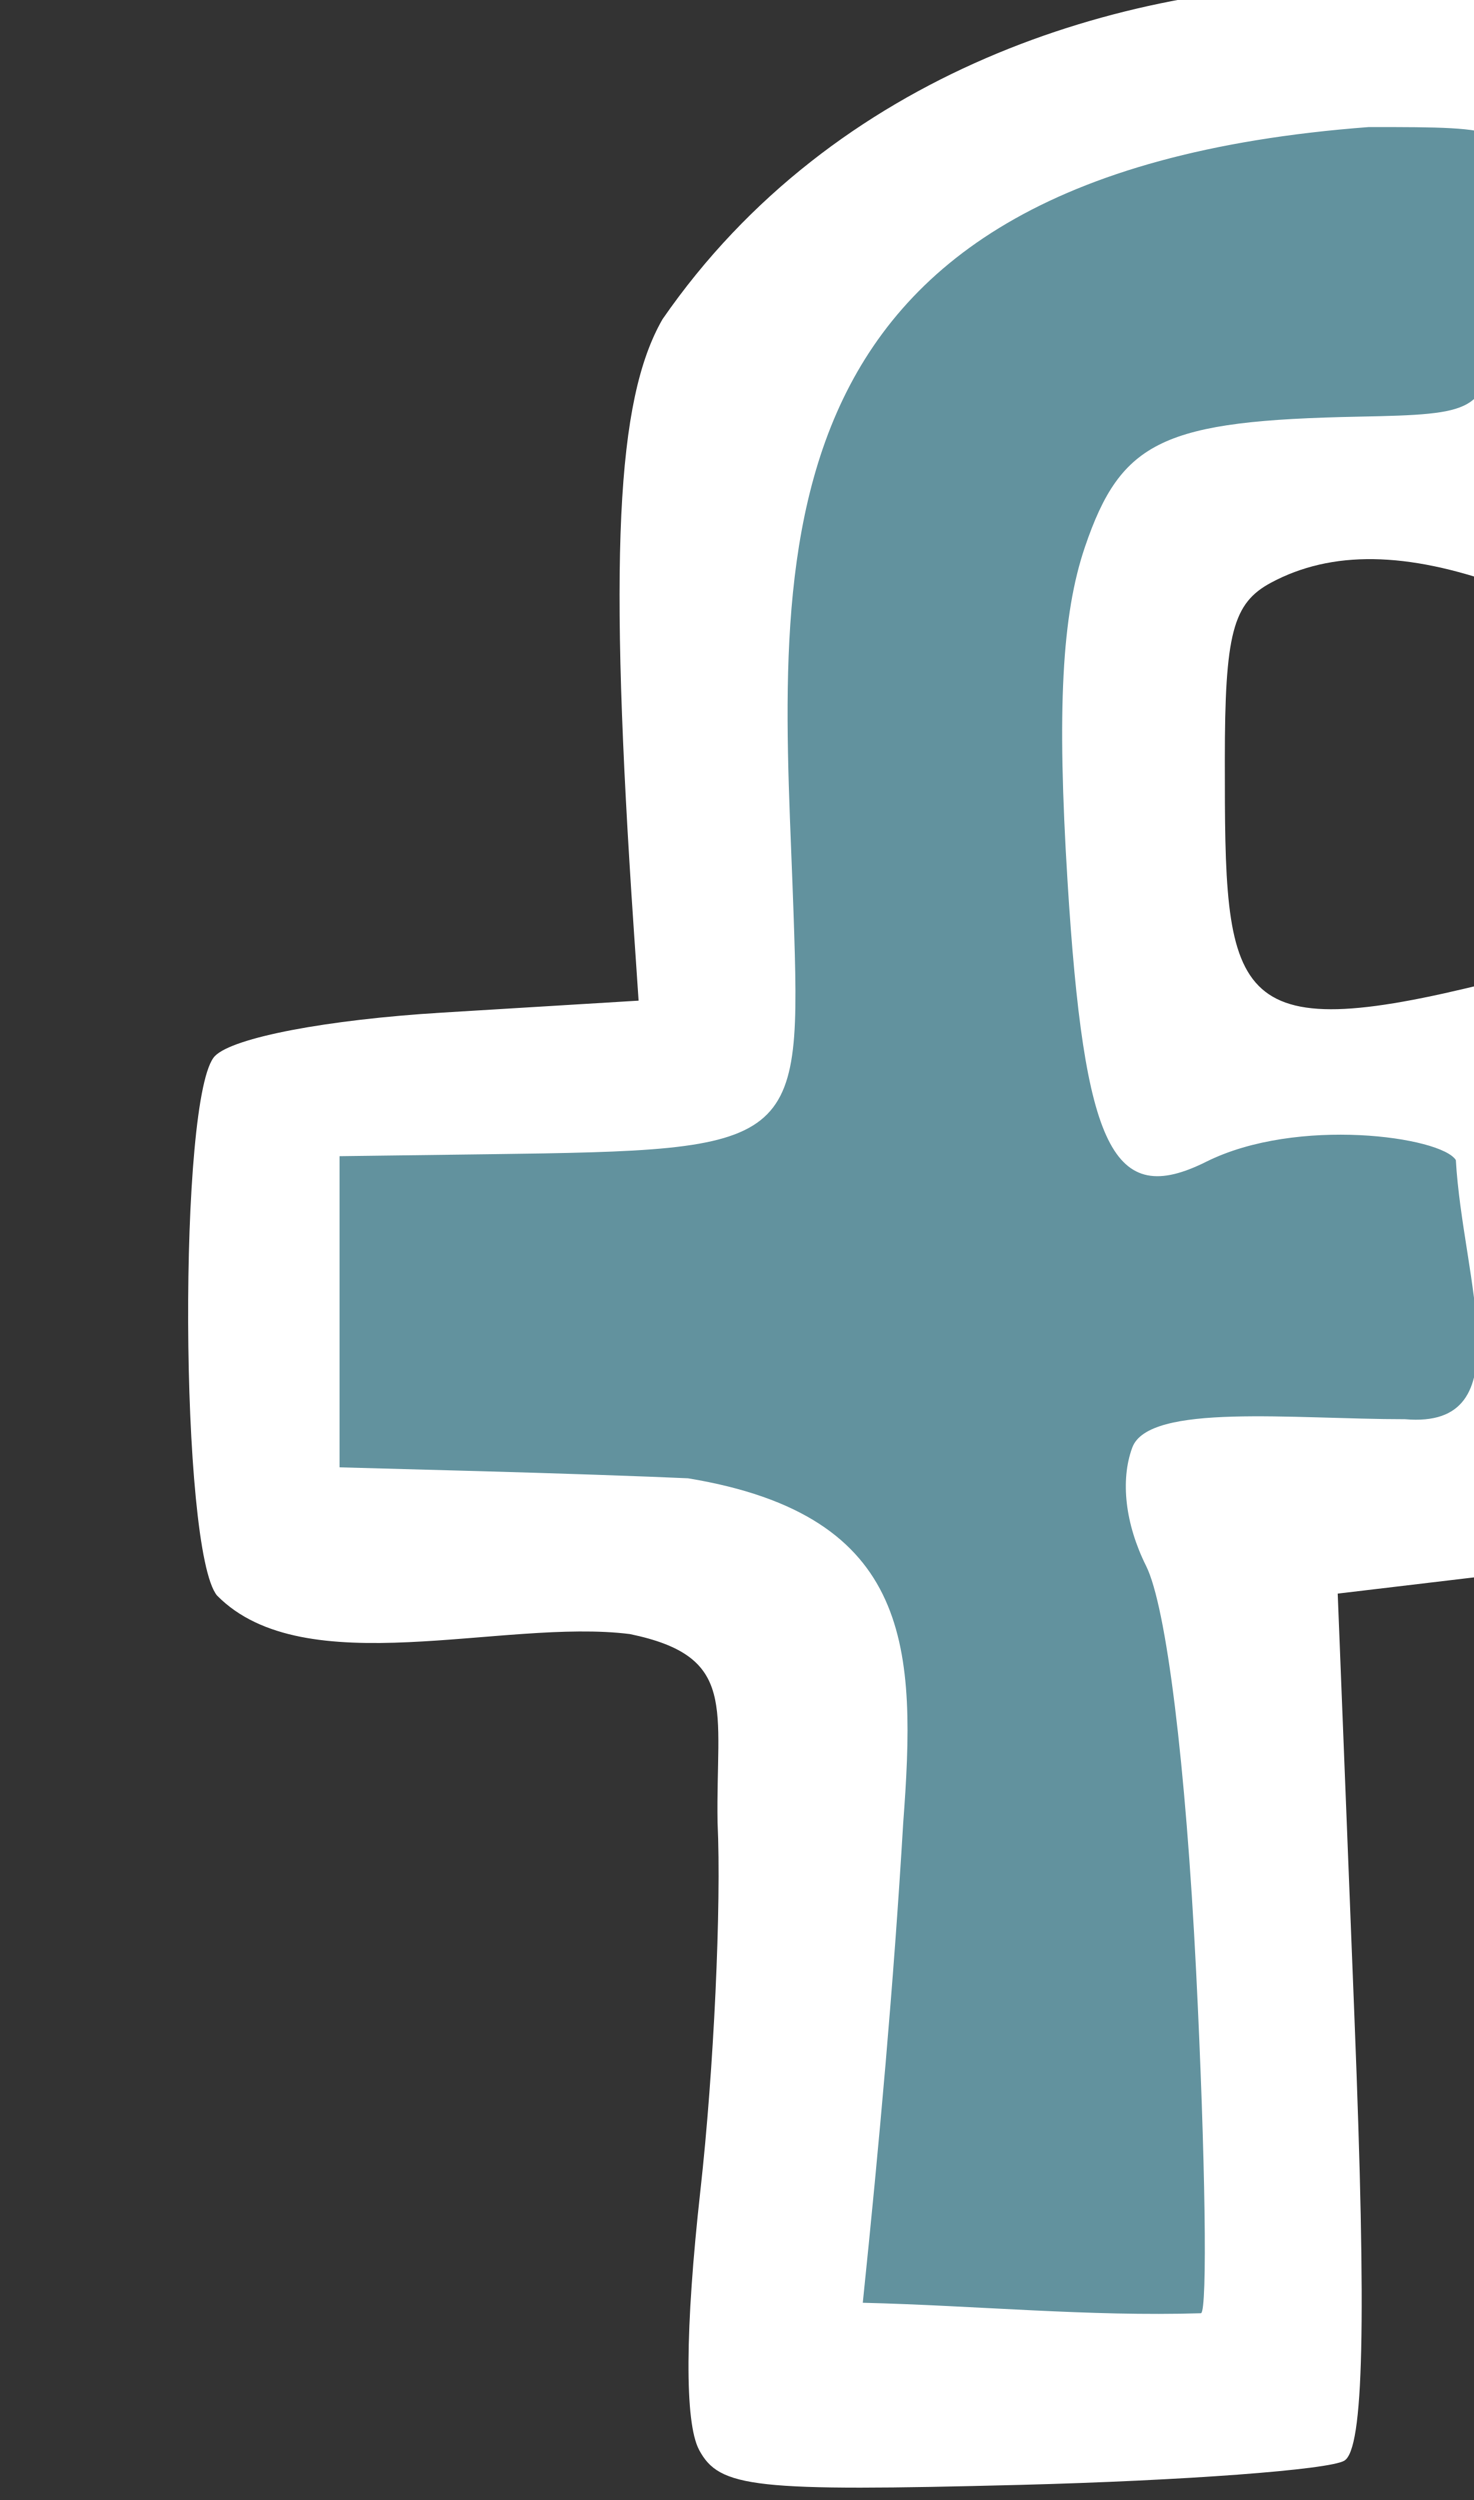 <?xml version="1.0" ?><svg xmlns="http://www.w3.org/2000/svg" width="37.983mm" height="64.411mm" viewBox="0 0 37.983 64.411">
    <rect x="0" y="0" width="37.983" height="64.411" fill="#333333" stroke="none"/>
    <path d="m 11684.45,-918.265 c 0,0 0.847,-38.633 1.238,-56.455 0.39,-17.822 14.07,-32.947 40.452,-36.992 26.382,-4.045 38.694,-0.821 38.694,-0.821 l 1.889,40.099 -34.329,1.759 -1.759,54.579 34.524,-2.111 2.215,40.978 -32.896,4.104 5.146,84.126 -47.618,0.997 0.521,-79.143 -48.92,-2.169 0.06,-47.193 z" color="#000" overflow="visible" fill="#62929E" paint-order="fill markers stroke" transform="translate(-82.843,51.507) matrix(0.265,0,0,0.265,-2995.253,219.039)"/>
    <path d="m 11683.435,-782.774 c -1.419,-2.65 -1.37,-11.787 0.135,-25.27 1.297,-11.616 2.044,-27.683 1.662,-35.704 -0.181,-11.121 2.037,-16.145 -8.531,-18.328 -12.341,-1.545 -31.62,4.897 -40.138,-3.743 -3.63,-4.374 -3.799,-48.811 -0.201,-52.455 1.772,-1.795 10.885,-3.532 22.104,-4.215 l 19.088,-1.163 -0.472,-6.98 c -2.444,-36.067 -1.718,-51.424 2.799,-59.266 16.723,-24.181 44.792,-32.597 66.98,-32.638 29.832,0 29.437,-0.409 29.238,30.208 -0.194,29.538 -1.927,32.926 -14.52,28.371 -9.339,-3.376 -16.628,-3.484 -22.52,-0.33 -3.728,1.995 -4.501,4.958 -4.501,17.259 0,23.242 0.13,28.032 25.858,21.594 3.543,-0.887 11.175,-0.541 12.413,5.467 3.941,15.68 8.977,53.153 -3.1,51.081 l -24.193,2.878 1.632,41.336 c 1.171,29.67 0.894,41.791 -0.983,42.952 -1.438,0.888 -15.646,1.949 -31.573,2.357 -25.862,0.662 -29.195,0.299 -31.18,-3.41 z m 48.33,-46.559 c -1.009,-20.185 -2.89,-35.413 -4.861,-39.366 -2.026,-4.059 -2.523,-8.319 -1.345,-11.504 1.608,-4.349 15.6,-2.758 26.529,-2.758 11.507,0.992 5.592,-13.535 4.936,-25.19 -1.401,-2.266 -15.421,-4.257 -24.276,0.161 -9.059,4.522 -11.871,-1.175 -13.488,-27.331 -1.031,-16.676 -0.552,-25.83 1.698,-32.44 3.525,-10.36 7.598,-12.292 26.691,-12.664 11.427,-0.221 11.985,-0.535 13.379,-7.502 0.799,-4 1.454,-10.281 1.454,-13.961 0,-6.621 -0.14,-6.689 -13.913,-6.689 -62.343,4.698 -57.019,43.931 -55.949,76.406 0.775,22.854 0.532,23.046 -29.604,23.448 l -14.542,0.192 v 30.248 l 13.379,0.365 c 7.358,0.2 16.588,0.517 20.512,0.701 22.01,3.636 22.177,16.713 20.917,33.549 -0.924,15.57 -2.322,31.091 -3.928,46.599 10.945,0.265 21.961,1.357 32.888,1.018 0.643,-0.2 0.43,-15.178 -0.476,-33.284 z" fill="#FFFFFF" transform="translate(-82.843,51.507) matrix(0.265,0,0,0.265,-2995.253,219.039)"/>
</svg>